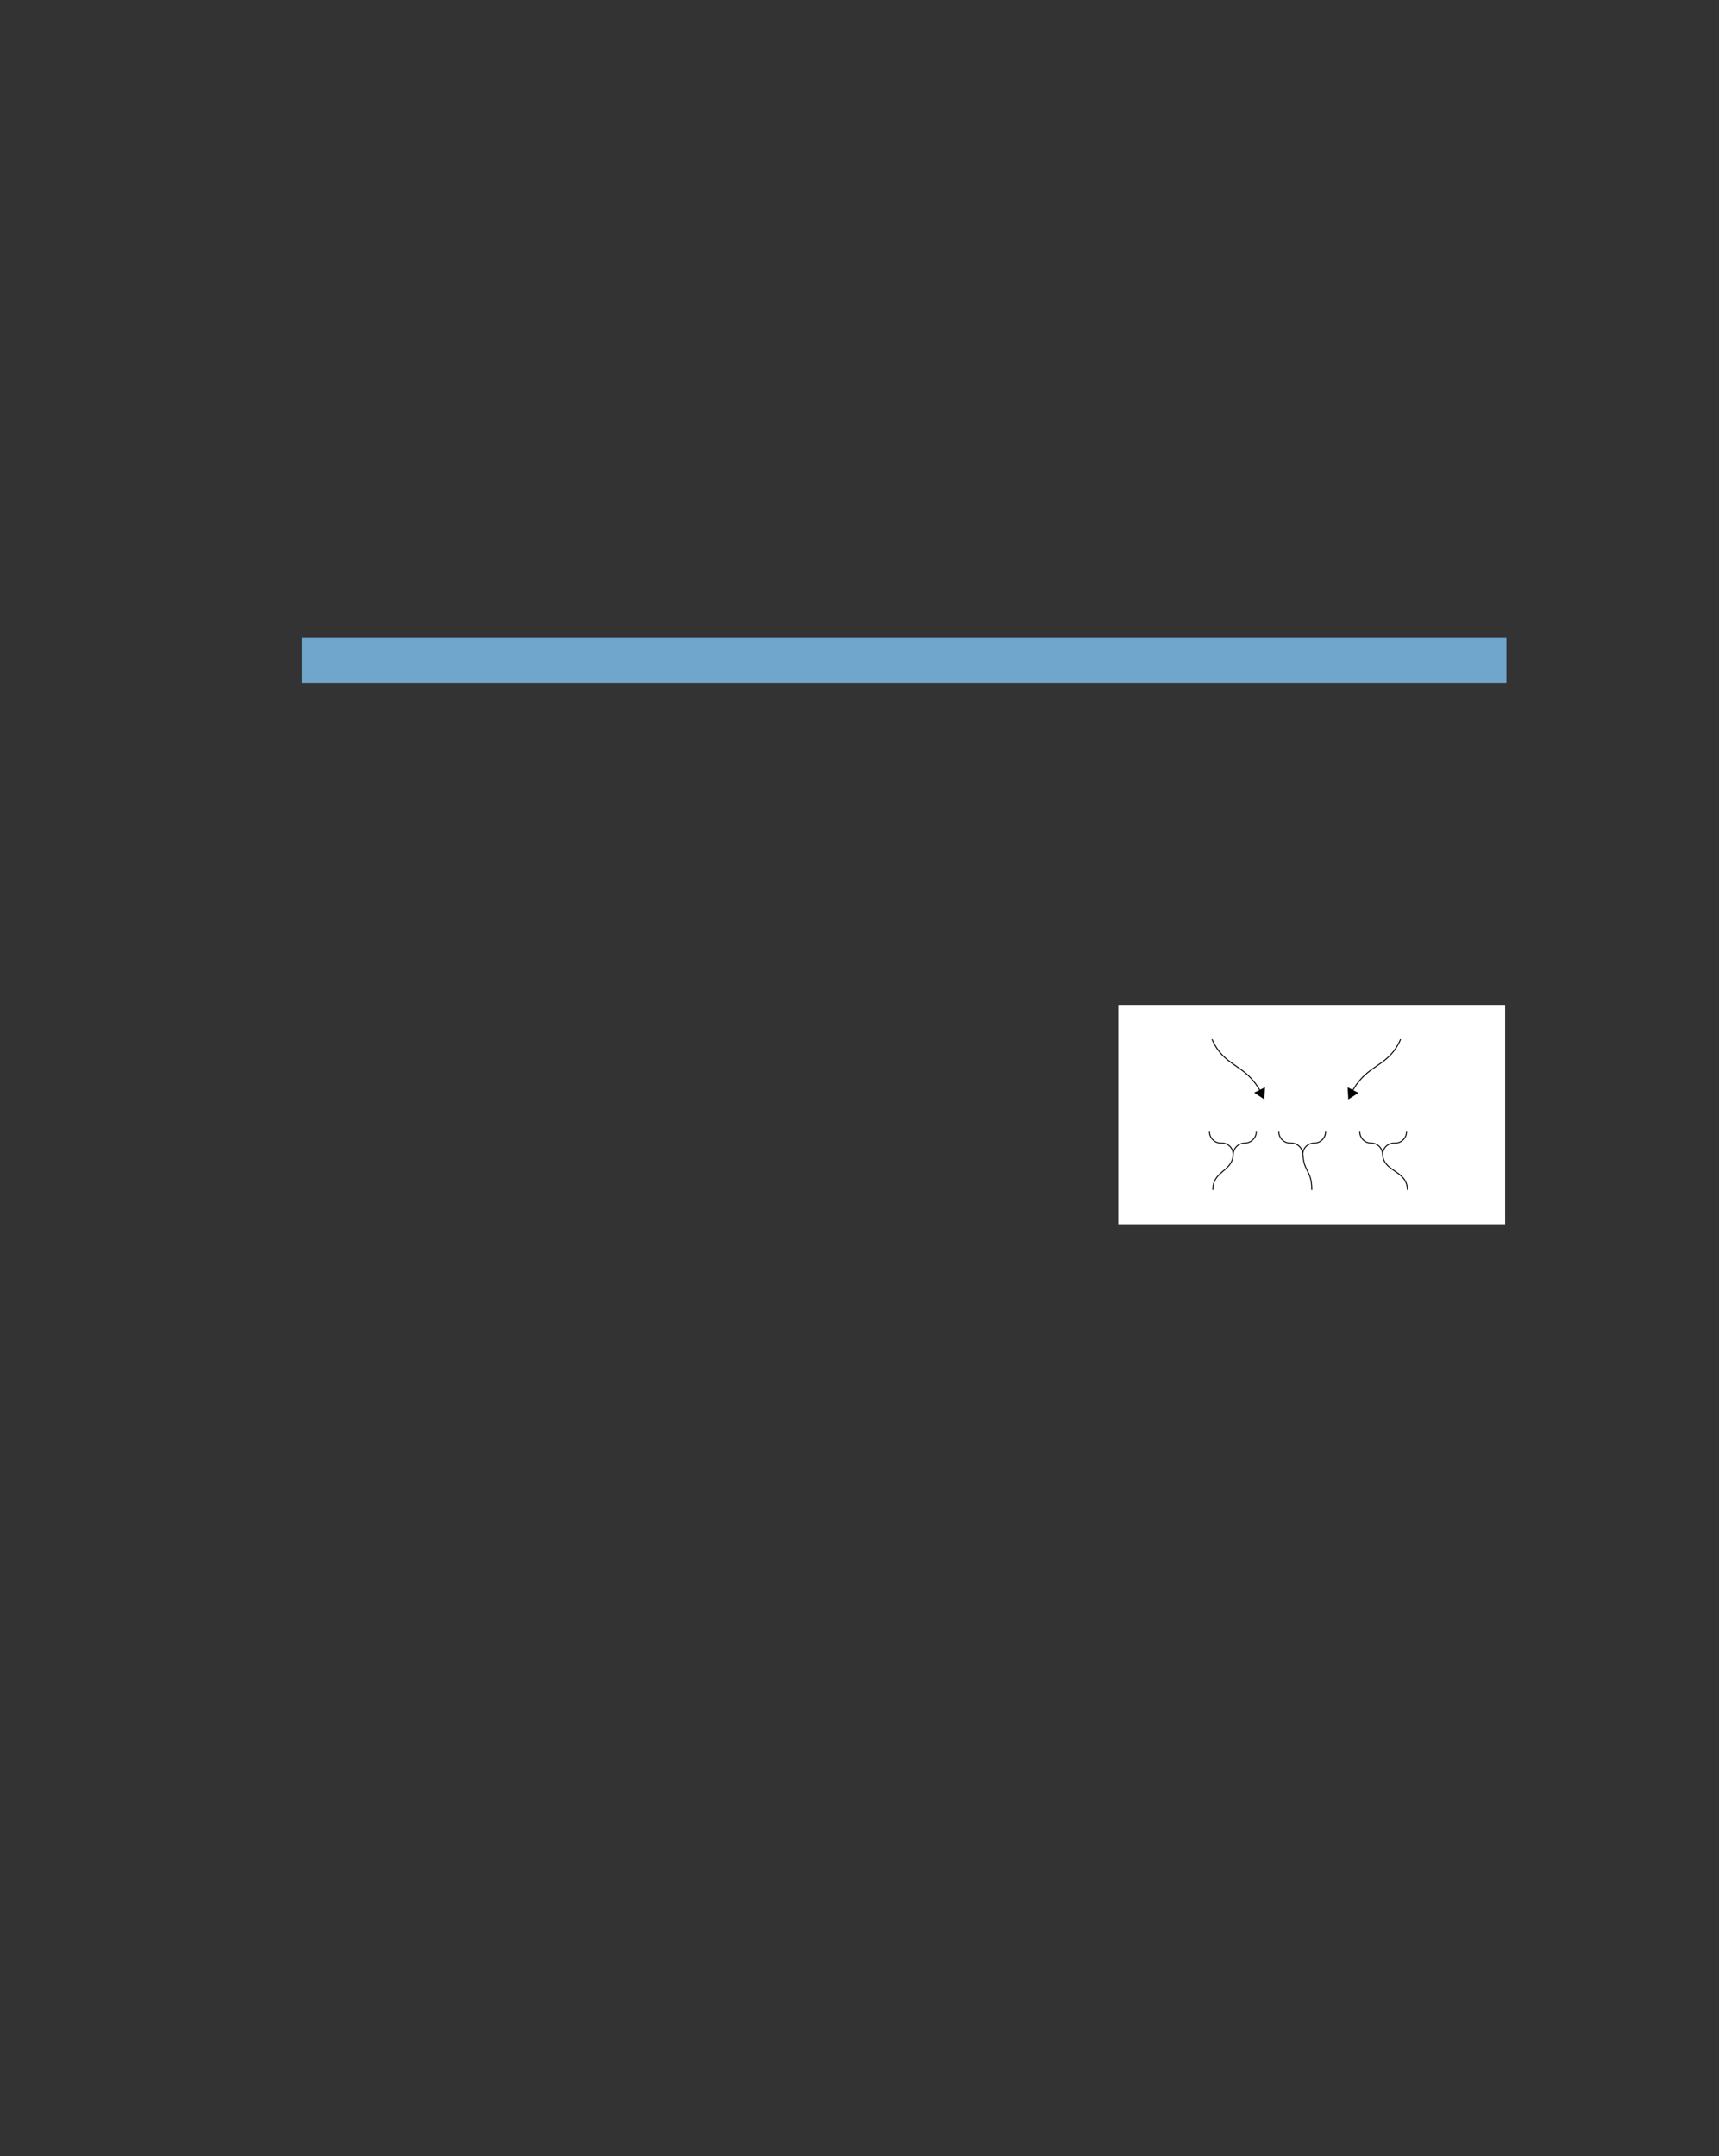 <?xml version="1.0" encoding="UTF-8" standalone="no"?>
<!DOCTYPE svg PUBLIC "-//W3C//DTD SVG 1.1//EN"
"http://www.w3.org/Graphics/SVG/1.1/DTD/svg11.dtd">
<svg viewBox="0 0 811 1017" version="1.1" xmlns="http://www.w3.org/2000/svg" xmlns:xlink="http://www.w3.org/1999/xlink">
<rect x="0" y="0" width="811" height="1017" fill="#333333" stroke="none"/>
<defs>
<style type="text/css"><![CDATA[
.g0_89{
fill: #70A6CC;
}
.g1_89{
fill: #FFFFFF;
}
.g2_89{
fill: none;
stroke: #000000;
stroke-width: 0.458;
stroke-linecap: butt;
stroke-linejoin: miter;
}
.g3_89{
}
]]></style>
</defs>
<path d="M142.4,322.2H710.7V300.9H142.4v21.3Z" class="g0_89"/>
<path d="M527.6,577.5H710.1V474H527.6V577.5Z" class="g1_89"/>
<path d="M571.8,490.2c5.8,13.4,15.5,11.2,22.9,24.7" class="g2_89"/>
<path d="M591.7,515.4l4.8,3.2l.3,-5.7l-5.1,2.5Z" class="g3_89"/>
<path d="M660.8,490.2c-5.8,13.4,-15.5,11.2,-22.9,24.7" class="g2_89"/>
<path d="M635.8,512.9l.3,5.7l4.8,-3.1l-5.1,-2.6Z" class="g3_89"/>
<path d="M572.2,561.3c0,-9.3,9.2,-8.4,9.6,-16.7m10.9,-10.8c0,3,-2.5,5.4,-5.5,5.4h.1c-3,0,-5.5,2.4,-5.5,5.4c0,-3,-2.3,-5.4,-5.3,-5.4H576c-3,0,-5.4,-2.4,-5.4,-5.4m48.3,27.5c0,-9.3,-3.8,-8.4,-4.2,-16.7m10.7,-10.8c0,3,-2.4,5.4,-5.4,5.4c-3,0,-5.4,2.4,-5.4,5.4c0,-3,-2.4,-5.4,-5.4,-5.4h-.5c-3,0,-5.4,-2.4,-5.4,-5.4M664,561.3c0,-9.3,-11.3,-8.4,-11.7,-16.7M641.5,533.8c0,3,2.4,5.4,5.4,5.4c3,0,5.4,2.4,5.4,5.4c0,-3,2.4,-5.4,5.4,-5.4h.5c3,0,5.4,-2.4,5.4,-5.4" class="g2_89"/>
</svg>